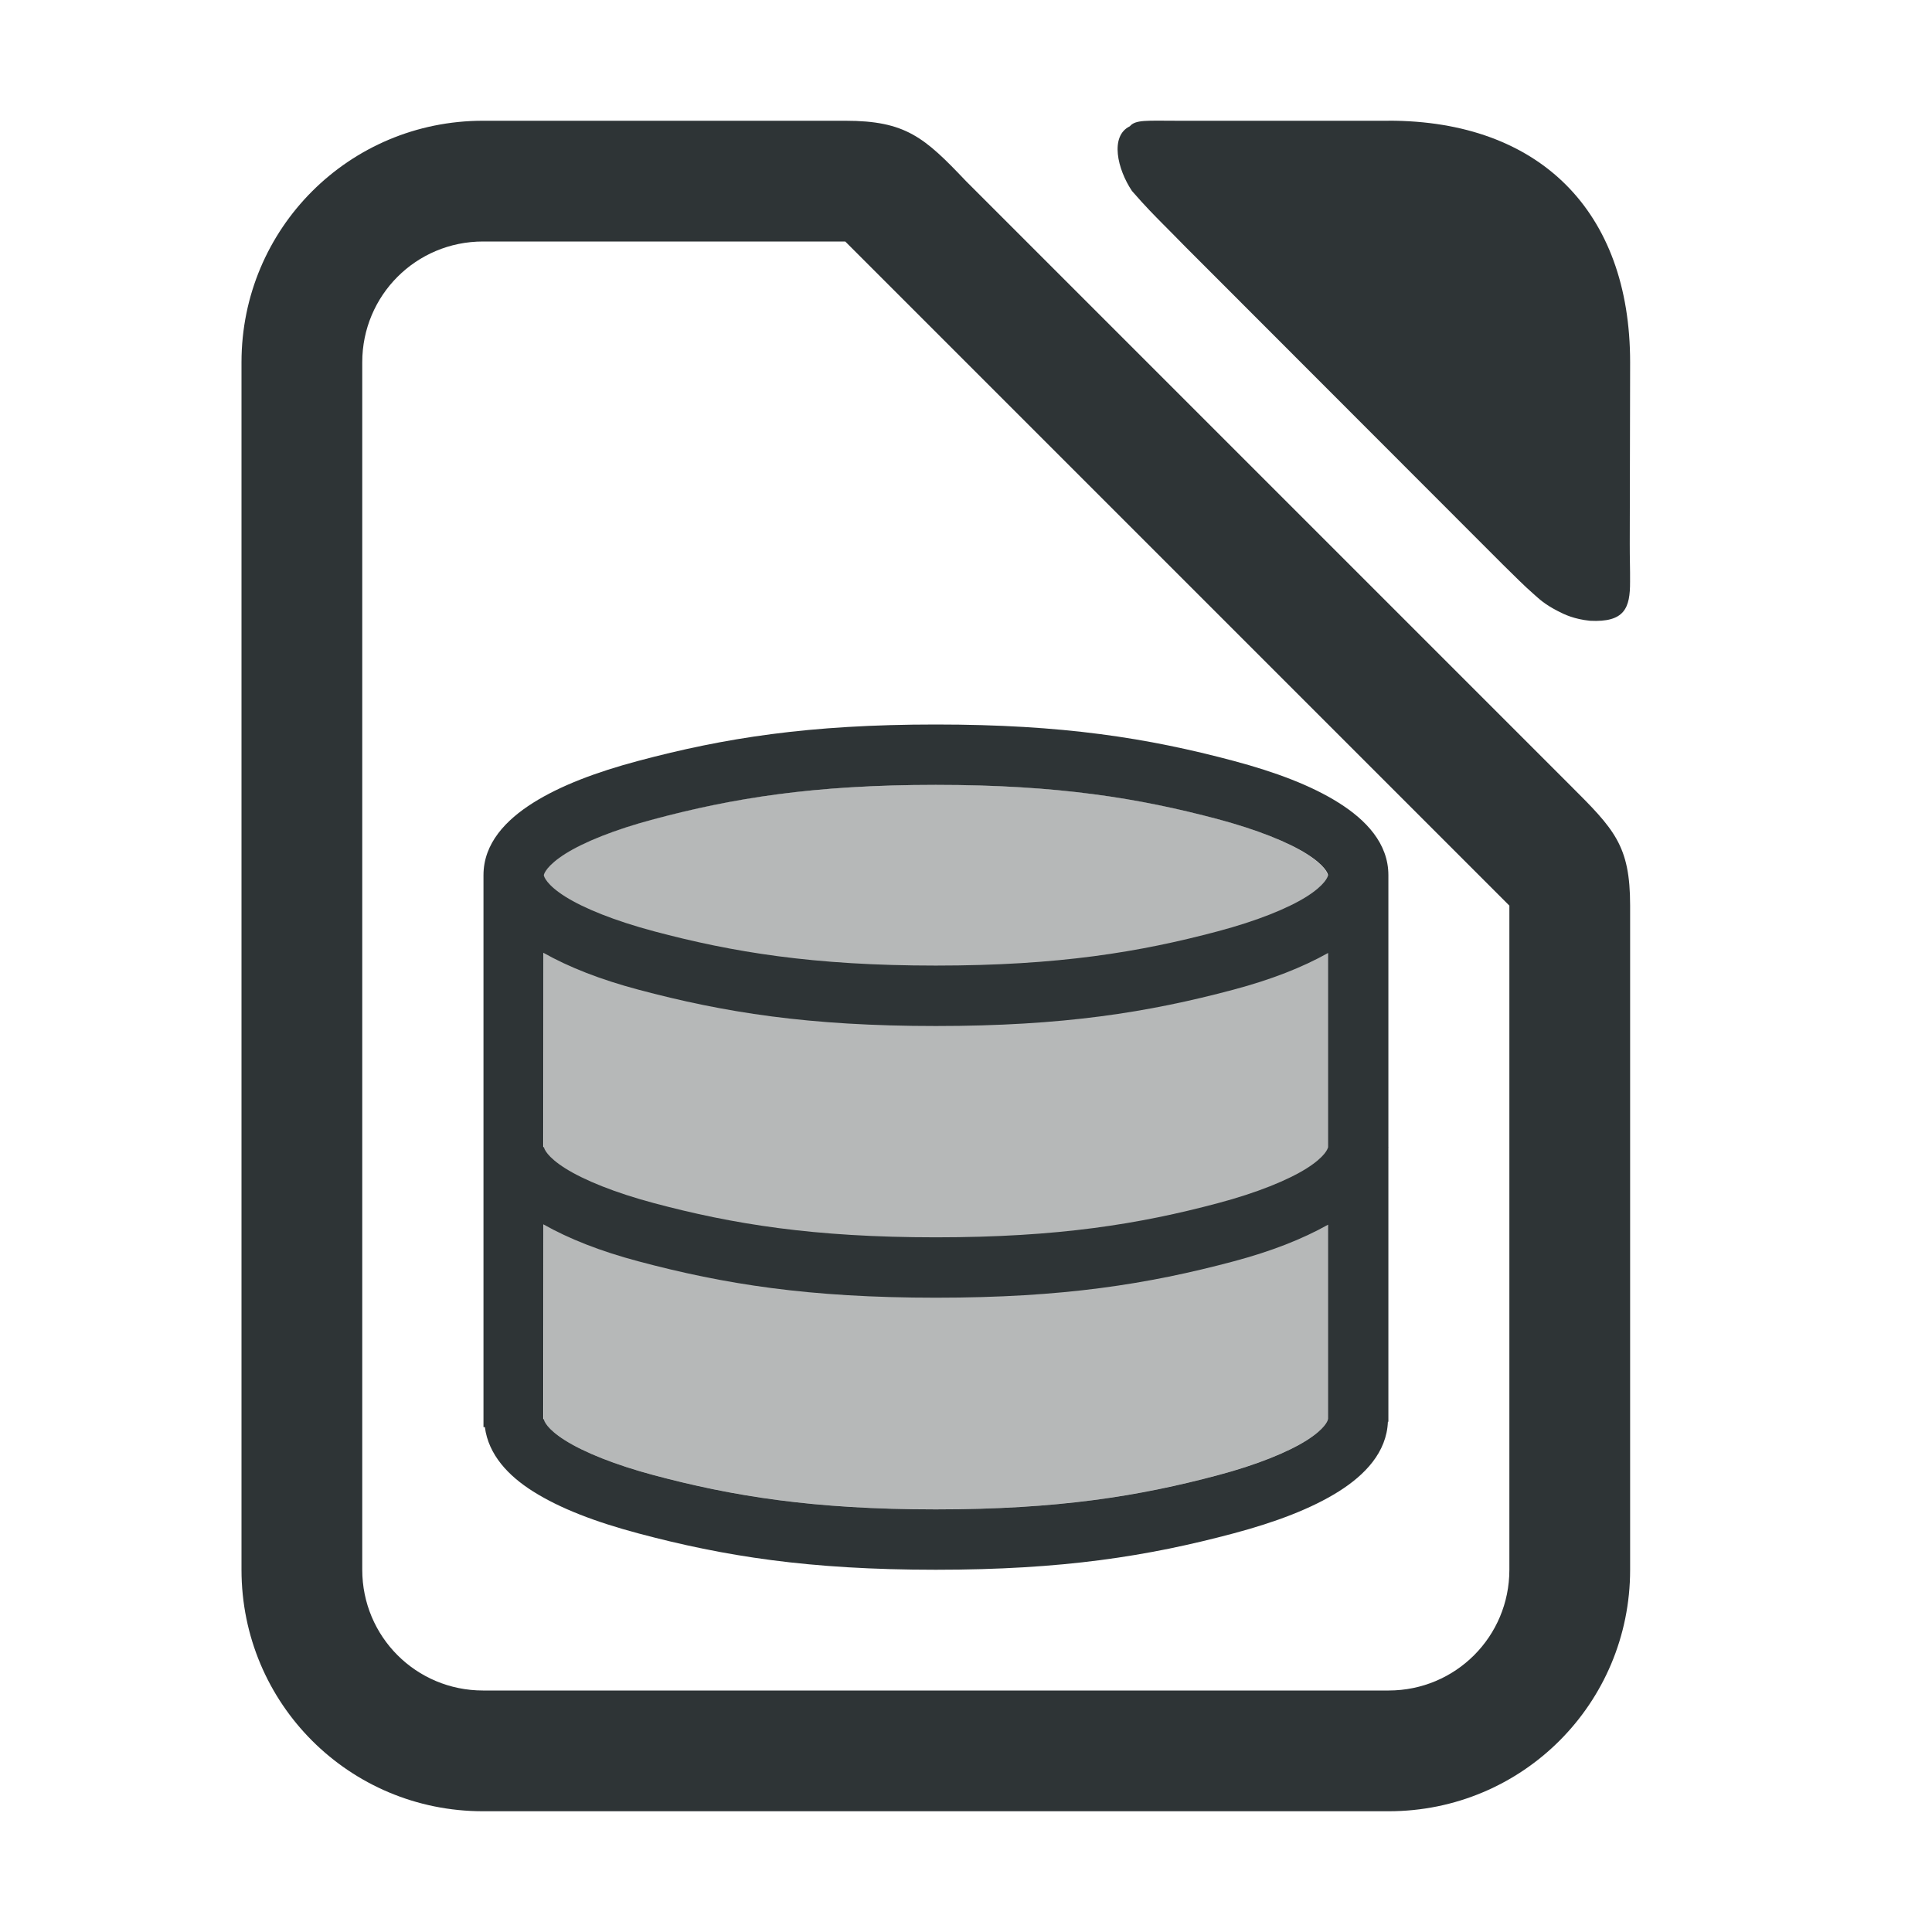 <svg viewBox="0 0 32 32" xmlns="http://www.w3.org/2000/svg"><g fill="#2e3436"><path d="m15.494 13c-2.034 0-3.373.221-4.668.566-.648.173-1.159.381-1.469.576-.307.193-.352.326-.355.338l.002 9.037c.005.012.051.147.357.34.31.195.821.404 1.469.576 1.295.345 2.634.566 4.668.566 2.034 0 3.377-.221 4.672-.566.648-.173 1.159-.381 1.469-.576.307-.193.353-.327.354-.352h.002v-9.012h-.006c-.001-.024-.047-.158-.354-.352-.31-.195-.821-.404-1.469-.576-1.295-.345-2.638-.566-4.672-.566z" opacity=".35"/><path d="m23 2h-3.5c-.5 0-.692-.021-.787.092-.333.161-.207.709.036 1.071.23.265.388.421.495.53.107.109.231.231.392.397.005.005.01.01.015.015l5.231 5.236c.004.004.007.007.011.011.199.194.337.337.513.491.088.077.171.162.398.279.113.059.272.133.531.16.574.029.666-.21.664-.648.002-.206-.006-.39-.005-.634l.006-3.001c0-2.5-1.5-4-4-4z" stroke-width=".701"/><path d="m14 2h-6c-2.216 0-4 1.784-4 4v20c0 2.216 1.784 4 4 4h15c2.216 0 4-1.784 4-4v-11c0-1-.262-1.264-1-2l-10-10c-.689-.726-1-1-2-1zm-6 2h6l11 11v11c0 1.108-.892 2-2 2h-15c-1.108 0-2-.892-2-2v-20c0-1.108.892-2 2-2z"/><path d="m15.5 12c-2.106 0-3.508.224-4.926.602-.709.189-1.295.413-1.744.695-.449.283-.822.67-.822 1.199v9.141h.023c.059.459.39.809.799 1.066.449.283 1.035.506 1.744.695 1.418.378 2.82.602 4.926.602 2.106 0 3.512-.224 4.93-.602.709-.189 1.295-.413 1.744-.695.435-.274.793-.649.814-1.154h.008v-.043-4.494c0-.004.002-.007.002-.012h-.002v-4.504c0-.529-.373-.916-.822-1.199s-1.035-.506-1.744-.695c-1.418-.378-2.824-.602-4.93-.602zm0 1c2.034 0 3.377.223 4.672.568.648.173 1.159.379 1.469.574.31.195.355.331.355.354 0 .022-.046.16-.355.355-.31.195-.821.402-1.469.574-1.295.345-2.638.568-4.672.568-2.034 0-3.373-.223-4.668-.568-.648-.173-1.159-.379-1.469-.574-.31-.195-.355-.333-.355-.355 0-.022.046-.158.355-.354.31-.195.821-.402 1.469-.574 1.295-.345 2.634-.568 4.668-.568zm-6.5 2.781c.426.24.943.443 1.574.611 1.418.378 2.82.602 4.926.602s3.512-.224 4.93-.602c.628-.167 1.141-.369 1.566-.607v3.215c-.001.024-.047.158-.354.352-.31.195-.821.404-1.469.576-1.295.345-2.638.566-4.672.566-2.034 0-3.373-.221-4.668-.566-.648-.173-1.159-.381-1.469-.576-.307-.193-.353-.327-.354-.352h-.012zm0 4.498c.427.241.944.445 1.576.613 1.418.378 2.82.602 4.926.602s3.512-.224 4.93-.602c.627-.167 1.14-.369 1.564-.607v3.221h-.002c-.001.024-.047.158-.354.352-.31.195-.821.404-1.469.576-1.295.345-2.638.566-4.672.566-2.034 0-3.373-.221-4.668-.566-.648-.173-1.159-.381-1.469-.576-.307-.193-.353-.327-.354-.352h-.01z"/></g></svg>